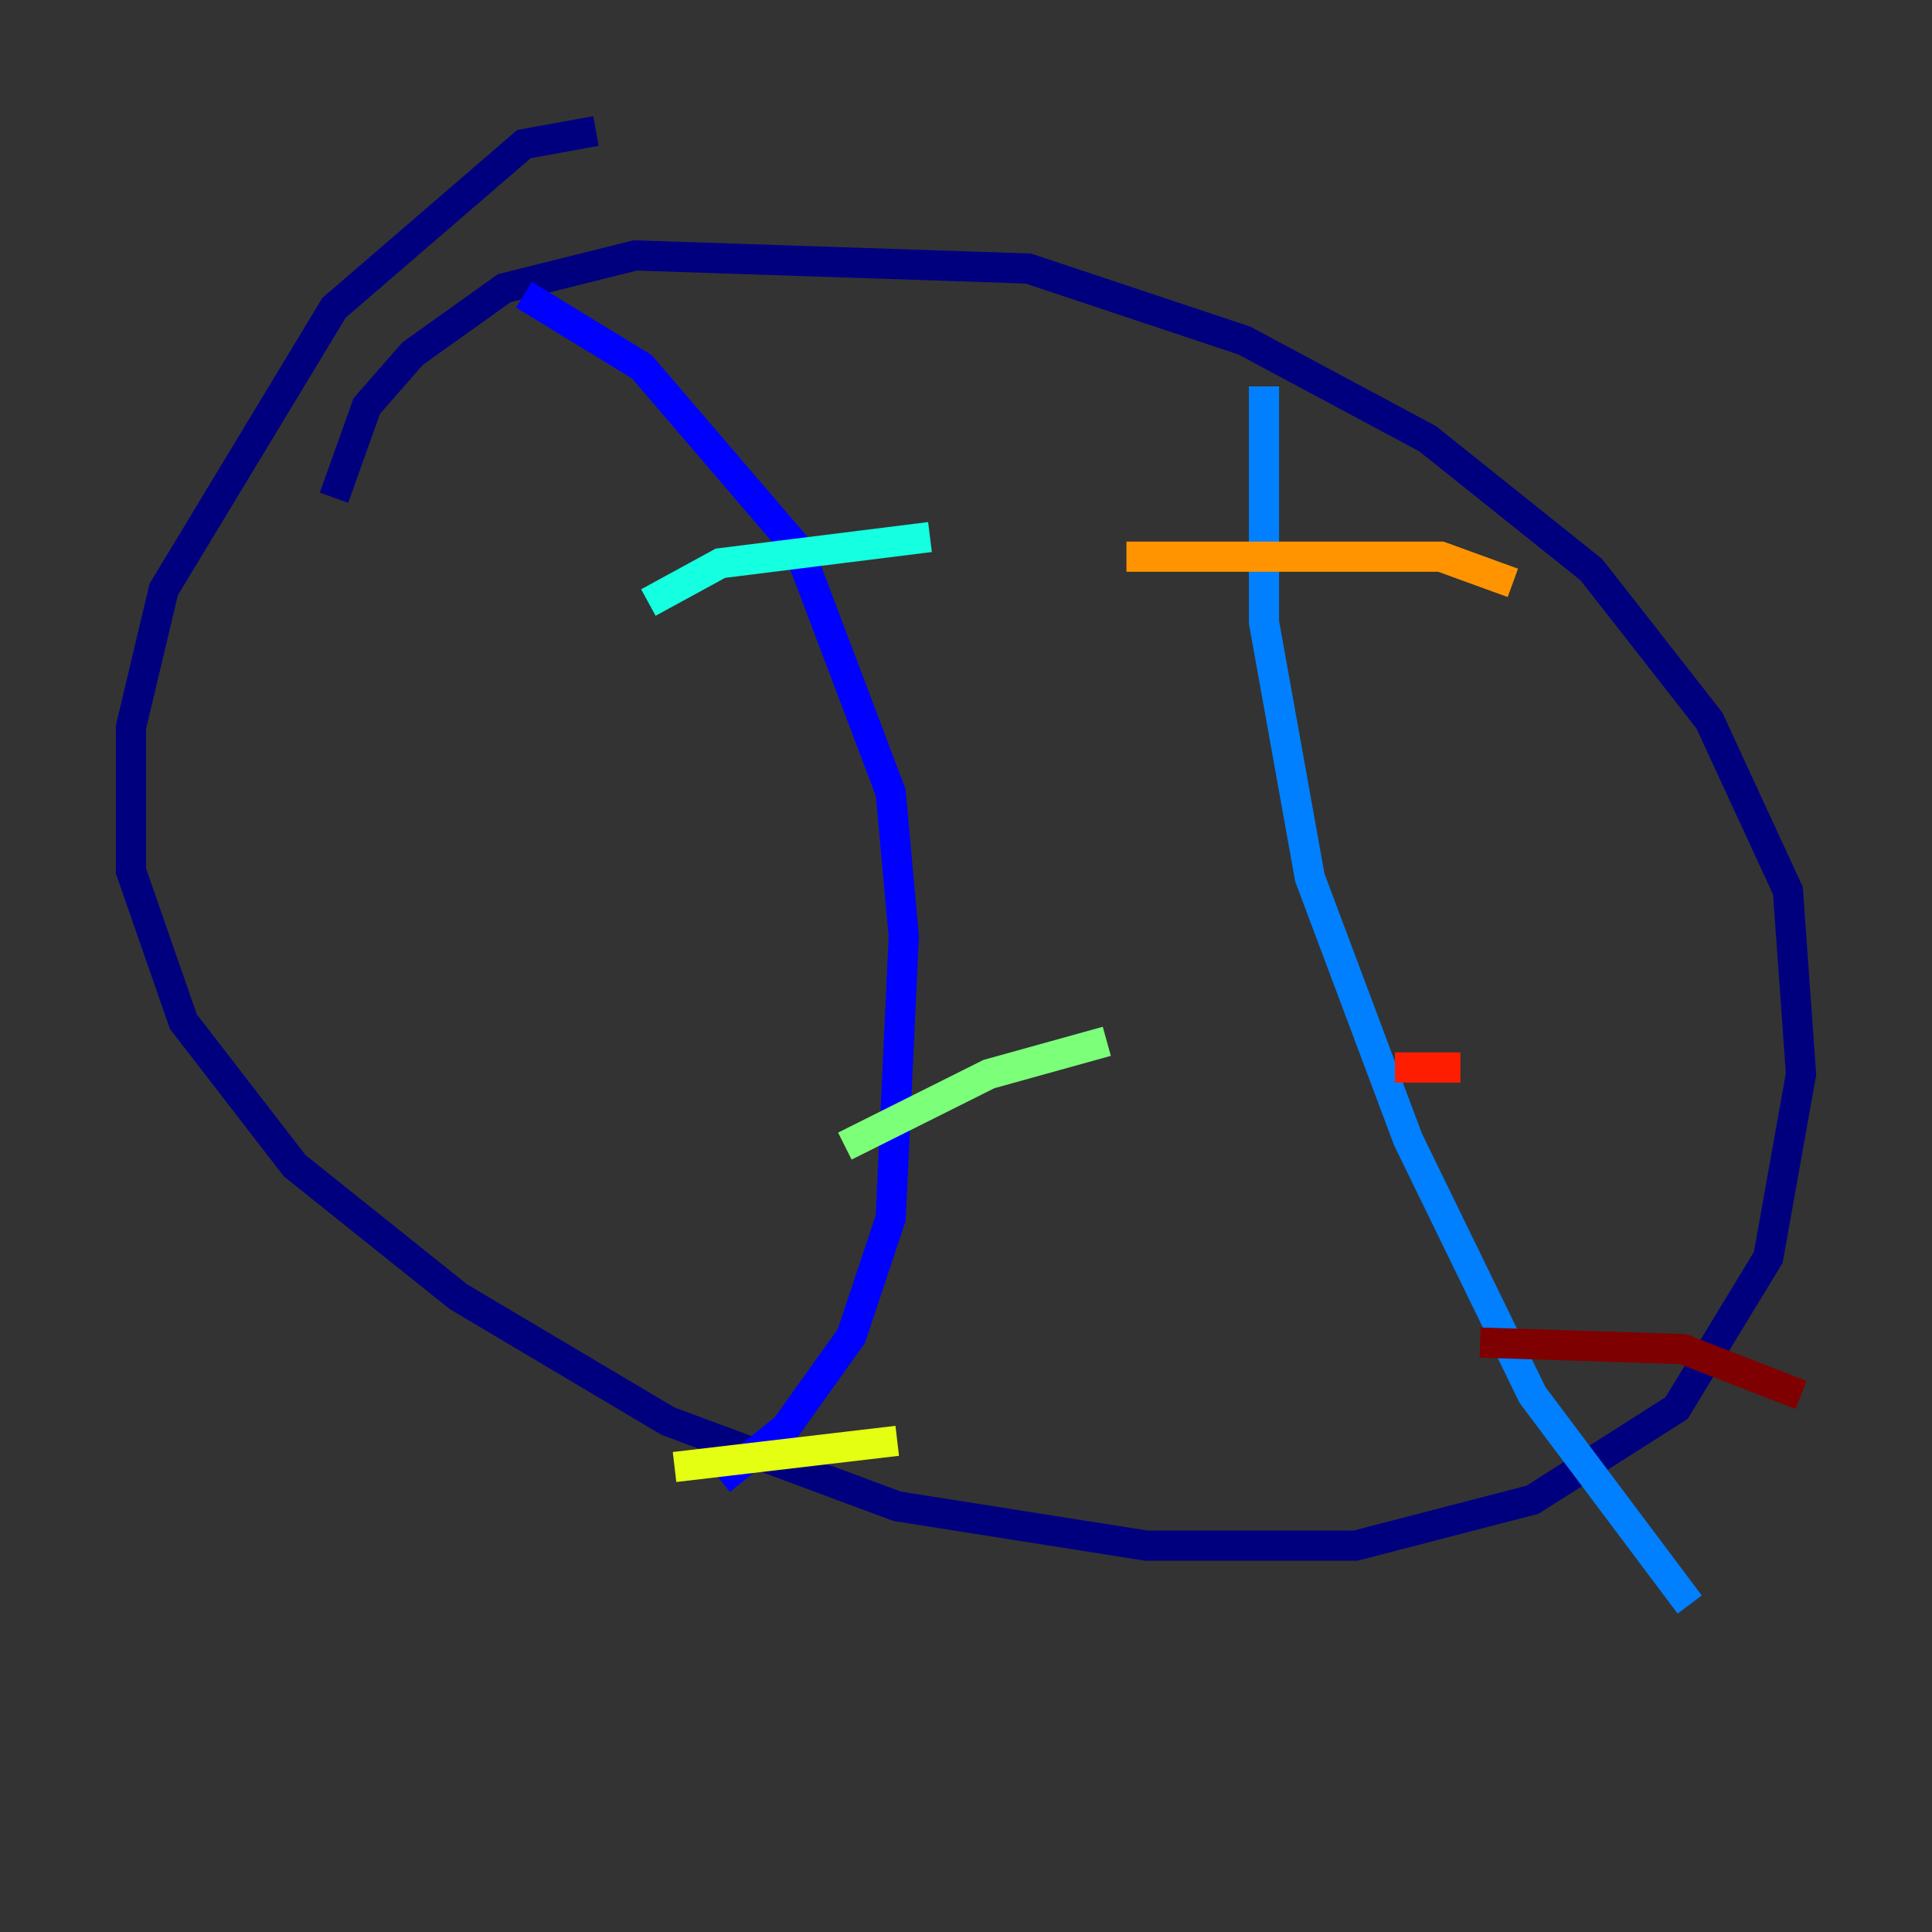 <?xml version="1.0" encoding="utf-8" ?>
<svg baseProfile="tiny" height="128" version="1.2" viewBox="0,0,128,128" width="128" xmlns="http://www.w3.org/2000/svg" xmlns:ev="http://www.w3.org/2001/xml-events" xmlns:xlink="http://www.w3.org/1999/xlink"><rect x="0" y="0" width="128" height="128" fill="#333333" stroke="none"/><defs /><polyline fill="none" points="22.129,32.976 24.298,26.902 27.336,23.43 33.41,19.091 42.088,16.922 68.122,17.79 82.441,22.563 94.59,29.071 105.437,37.749 113.248,47.729 118.454,59.01 119.322,71.159 117.153,83.308 111.078,93.288 101.532,99.363 89.817,102.4 75.932,102.4 59.444,99.797 44.258,94.156 30.373,85.912 19.525,77.234 12.149,67.688 8.678,57.709 8.678,48.163 10.848,39.051 22.129,20.393 34.712,9.546 39.485,8.678" stroke="#00007f" stroke-width="2" /><polyline fill="none" points="34.712,19.525 42.522,24.298 52.936,36.447 59.01,52.502 59.878,62.047 59.01,80.705 56.407,88.515 52.068,94.59 47.729,98.061" stroke="#0000ff" stroke-width="2" /><polyline fill="none" points="83.742,25.6 83.742,41.22 86.78,58.142 93.288,75.498 101.532,92.42 111.946,106.305" stroke="#0080ff" stroke-width="2" /><polyline fill="none" points="61.614,35.58 47.729,37.315 42.956,39.919" stroke="#15ffe1" stroke-width="2" /><polyline fill="none" points="73.329,68.99 65.519,71.159 55.973,75.932" stroke="#7cff79" stroke-width="2" /><polyline fill="none" points="59.444,95.458 44.691,97.193" stroke="#e4ff12" stroke-width="2" /><polyline fill="none" points="74.63,36.881 95.458,36.881 100.231,38.617" stroke="#ff9400" stroke-width="2" /><polyline fill="none" points="92.42,70.725 96.759,70.725" stroke="#ff1d00" stroke-width="2" /><polyline fill="none" points="98.061,88.949 111.512,89.383 119.322,92.42" stroke="#7f0000" stroke-width="2" /></svg>